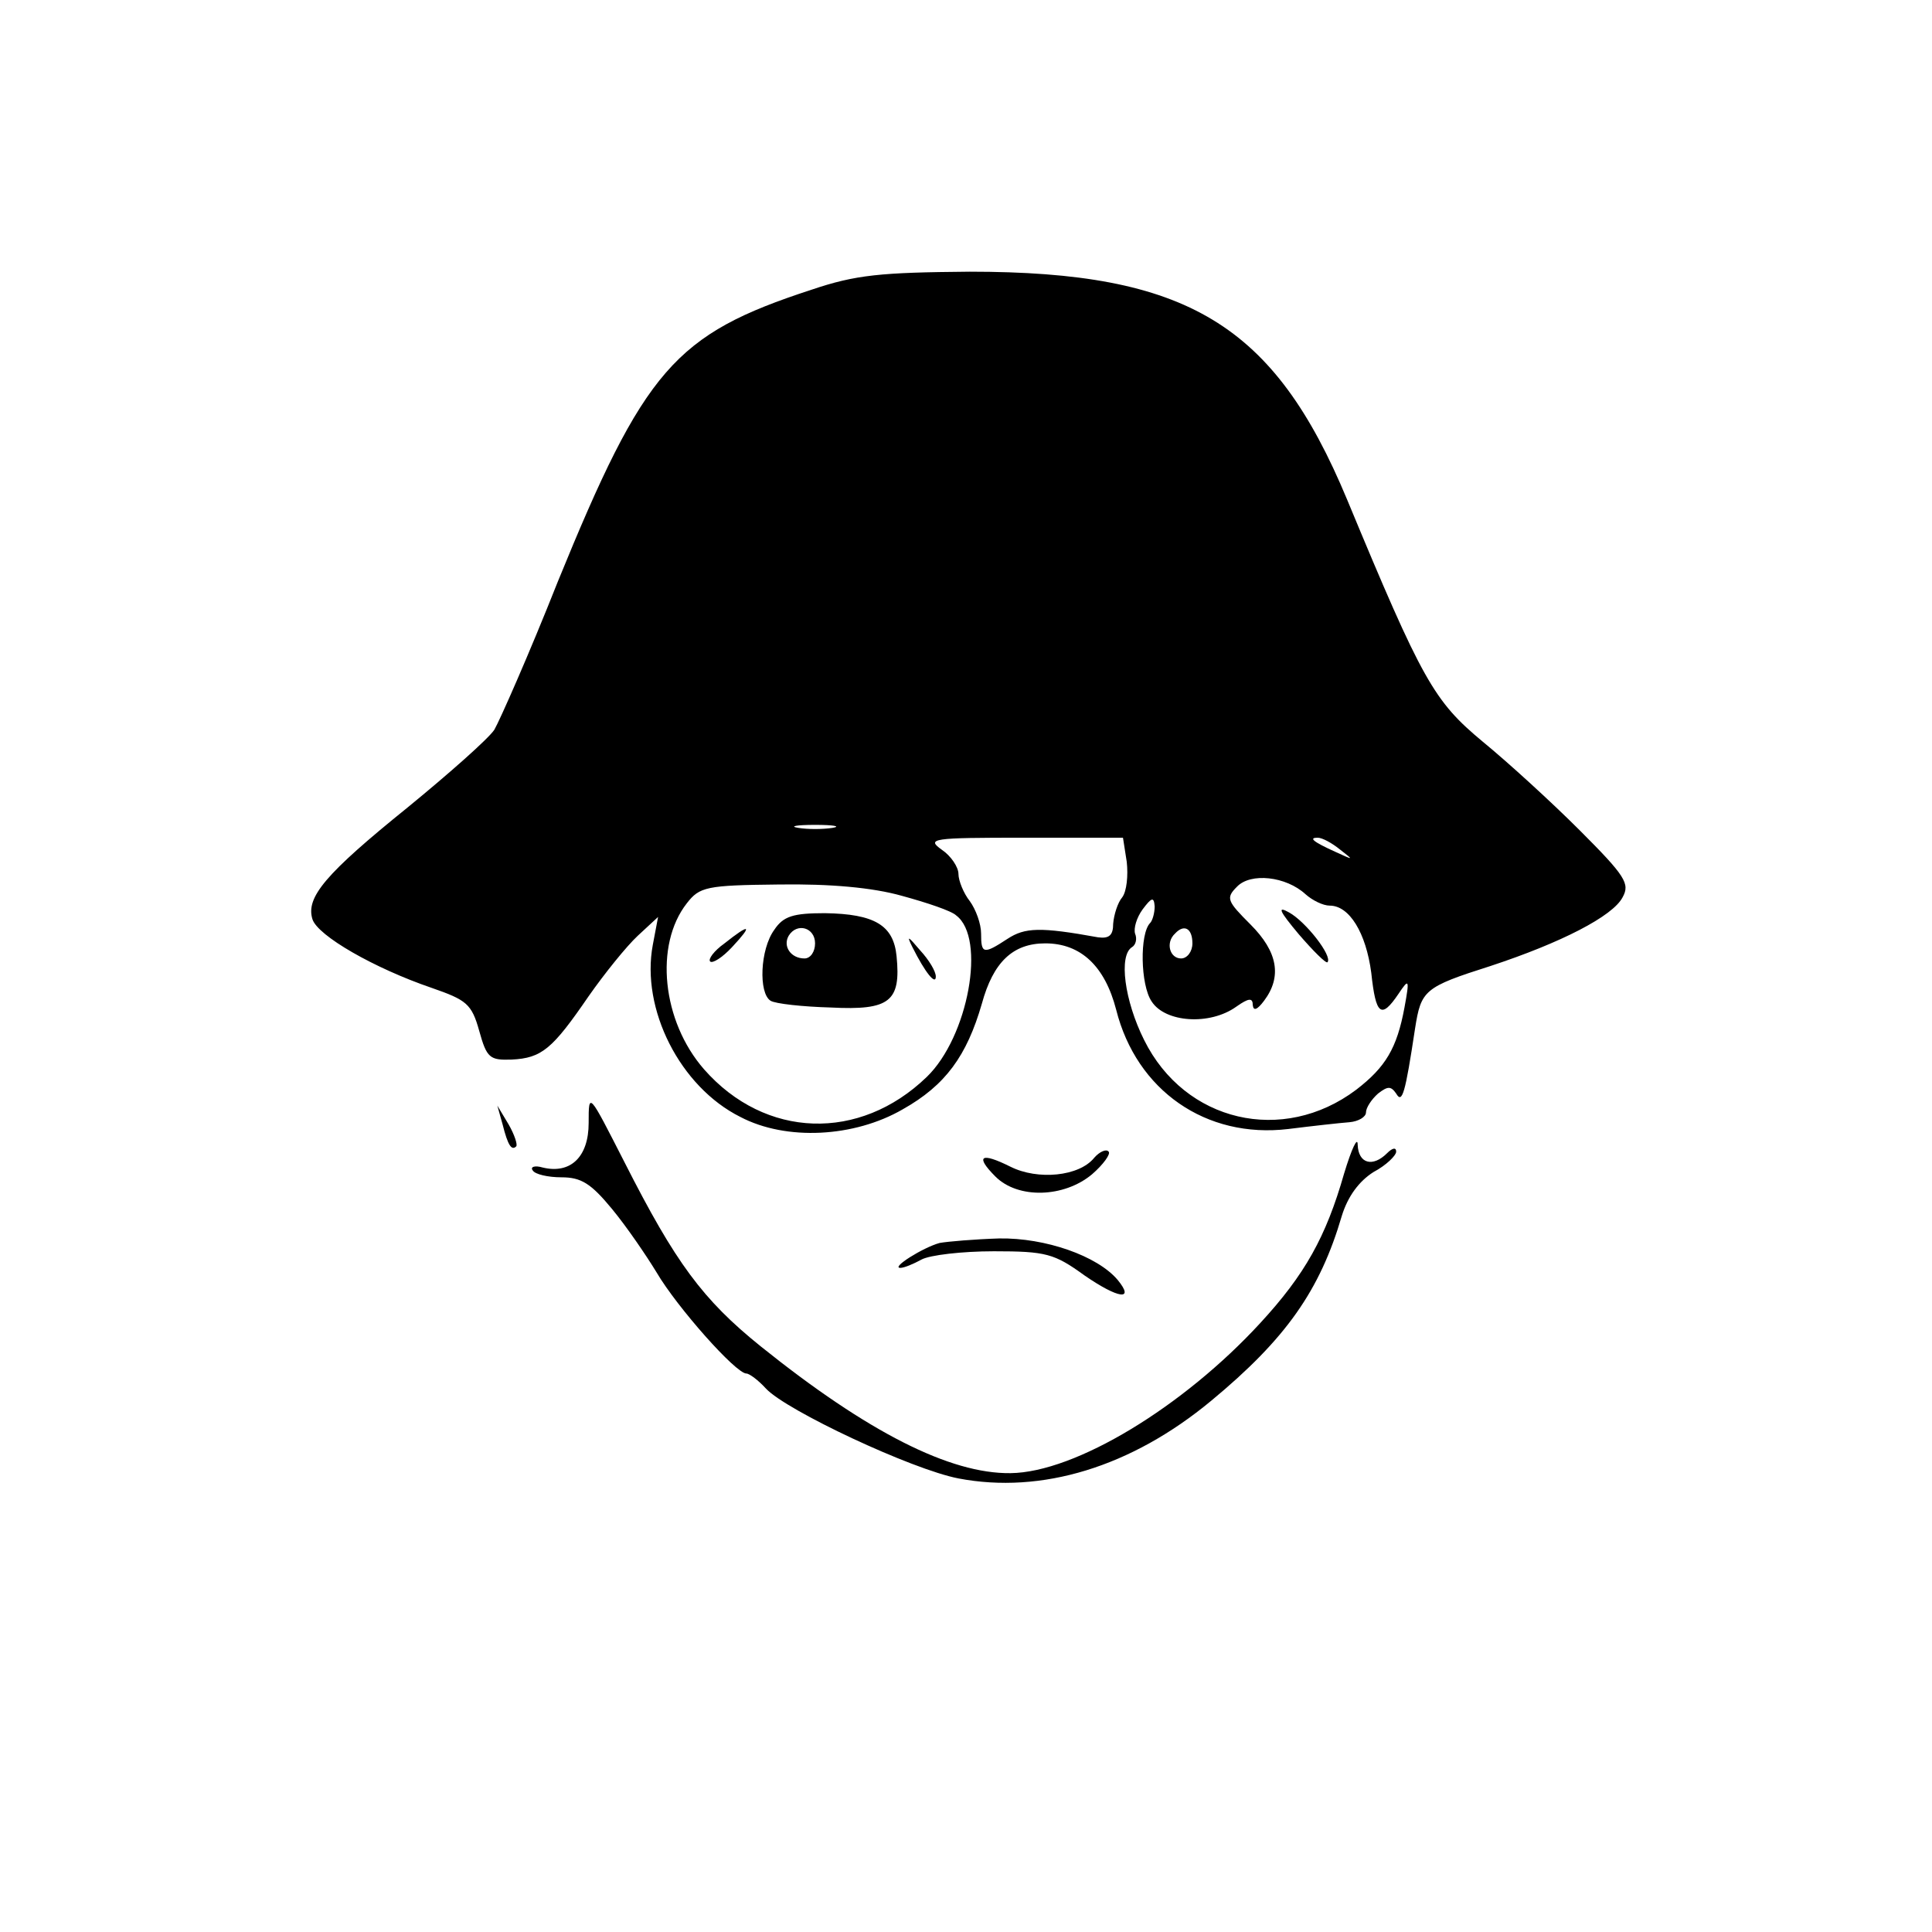 <?xml version="1.0" standalone="no"?>
<!DOCTYPE svg PUBLIC "-//W3C//DTD SVG 20010904//EN"
 "http://www.w3.org/TR/2001/REC-SVG-20010904/DTD/svg10.dtd">
<svg version="1.0" xmlns="http://www.w3.org/2000/svg"
 width="256pt" height="256pt" viewBox="0 0 256 256"
 preserveAspectRatio="xMidYMid meet">

<g transform="translate(0,256) scale(0.1,-0.1)"
fill="#000000" stroke="none">
<path d="M1075 2176 c-181 -59 -221 -105 -336 -387 -38 -96 -77 -184 -84 -196
-8 -12 -60 -58 -115 -103 -109 -88 -135 -119 -126 -148 7 -22 82 -65 158 -91
46 -16 53 -21 63 -57 10 -36 14 -39 43 -38 40 2 54 14 102 84 21 30 50 66 65
80 l27 25 -7 -37 c-16 -85 36 -188 116 -228 61 -32 151 -27 215 10 57 32 85
71 105 140 15 55 41 80 84 80 47 0 79 -30 94 -88 27 -107 119 -171 228 -158
32 4 68 8 81 9 12 1 22 7 22 13 0 6 7 17 16 25 13 10 17 10 24 0 8 -14 12 0
25 86 8 51 12 55 100 83 94 31 162 66 175 91 10 18 4 28 -57 89 -37 37 -95 90
-128 117 -65 54 -80 80 -180 321 -97 233 -212 302 -500 302 -118 -1 -151 -4
-210 -24z m28 -713 c-13 -2 -33 -2 -45 0 -13 2 -3 4 22 4 25 0 35 -2 23 -4z
m390 -45 c2 -18 0 -39 -6 -47 -6 -7 -11 -23 -12 -35 0 -15 -5 -20 -20 -18 -77
14 -97 13 -120 -2 -32 -21 -35 -20 -35 7 0 13 -7 32 -15 43 -8 10 -15 27 -15
36 0 9 -10 24 -22 32 -21 15 -13 16 109 16 l131 0 5 -32z m283 16 c18 -14 18
-14 -6 -3 -31 14 -36 19 -24 19 6 0 19 -7 30 -16z m-46 -59 c9 -8 23 -15 32
-15 26 0 48 -36 55 -89 6 -56 13 -62 36 -28 14 21 15 20 8 -18 -10 -54 -25
-79 -64 -109 -97 -73 -227 -43 -281 66 -26 52 -34 112 -16 123 5 3 7 11 4 18
-2 7 2 21 10 32 12 16 15 17 16 4 0 -9 -3 -19 -6 -22 -14 -14 -13 -82 2 -104
18 -28 77 -32 112 -7 17 12 22 12 22 2 1 -8 6 -6 15 6 24 32 18 65 -18 101
-31 31 -33 35 -18 50 18 19 65 14 91 -10z m-535 -2 c33 -9 66 -20 72 -26 40
-30 16 -161 -39 -214 -89 -86 -214 -82 -295 10 -56 64 -66 165 -23 220 17 22
26 24 122 25 68 1 124 -4 163 -15z m385 -63 c0 -11 -7 -20 -15 -20 -15 0 -21
21 -8 33 12 13 23 7 23 -13z"/>
<path d="M1721 1322 c19 -22 36 -39 38 -37 7 8 -29 54 -51 66 -16 9 -13 2 13
-29z"/>
<path d="M1026 1328 c-19 -26 -21 -84 -5 -94 6 -4 43 -8 80 -9 78 -4 93 8 87
68 -4 41 -29 56 -95 57 -42 0 -55 -4 -67 -22z m54 -18 c0 -11 -6 -20 -14 -20
-18 0 -29 16 -21 30 11 18 35 11 35 -10z"/>
<path d="M960 1310 c-14 -10 -22 -21 -19 -24 3 -3 16 5 29 19 28 30 24 32 -10
5z"/>
<path d="M1209 1305 c17 -34 31 -51 31 -39 0 7 -9 22 -21 35 -16 19 -18 20
-10 4z"/>
<path d="M780 1072 c0 -45 -24 -68 -61 -59 -10 3 -17 1 -13 -4 3 -5 20 -9 38
-9 26 0 39 -8 67 -42 19 -23 45 -61 59 -84 27 -46 105 -134 119 -134 4 0 16
-9 26 -20 27 -29 193 -107 255 -119 110 -21 229 15 335 103 99 82 144 146 173
245 8 26 23 46 42 58 17 9 30 22 30 27 0 6 -5 5 -12 -2 -19 -19 -38 -14 -39
11 0 12 -8 -5 -18 -38 -24 -84 -52 -134 -111 -198 -102 -111 -245 -198 -331
-199 -80 -1 -189 54 -331 168 -77 62 -113 111 -180 243 -48 94 -48 95 -48 53z"/>
<path d="M666 1070 c7 -28 12 -35 18 -29 2 2 -2 15 -10 29 l-15 25 7 -25z"/>
<path d="M1450 1026 c-20 -25 -75 -30 -111 -12 -40 20 -47 14 -20 -13 30 -30
91 -28 128 3 15 13 25 27 22 30 -3 4 -12 0 -19 -8z"/>
<path d="M1245 913 c-22 -6 -65 -33 -52 -33 5 0 17 5 28 11 11 6 54 11 96 11
69 0 80 -3 120 -32 45 -31 67 -34 44 -6 -27 32 -96 56 -157 55 -32 -1 -68 -4
-79 -6z"/>
</g>
</svg>
